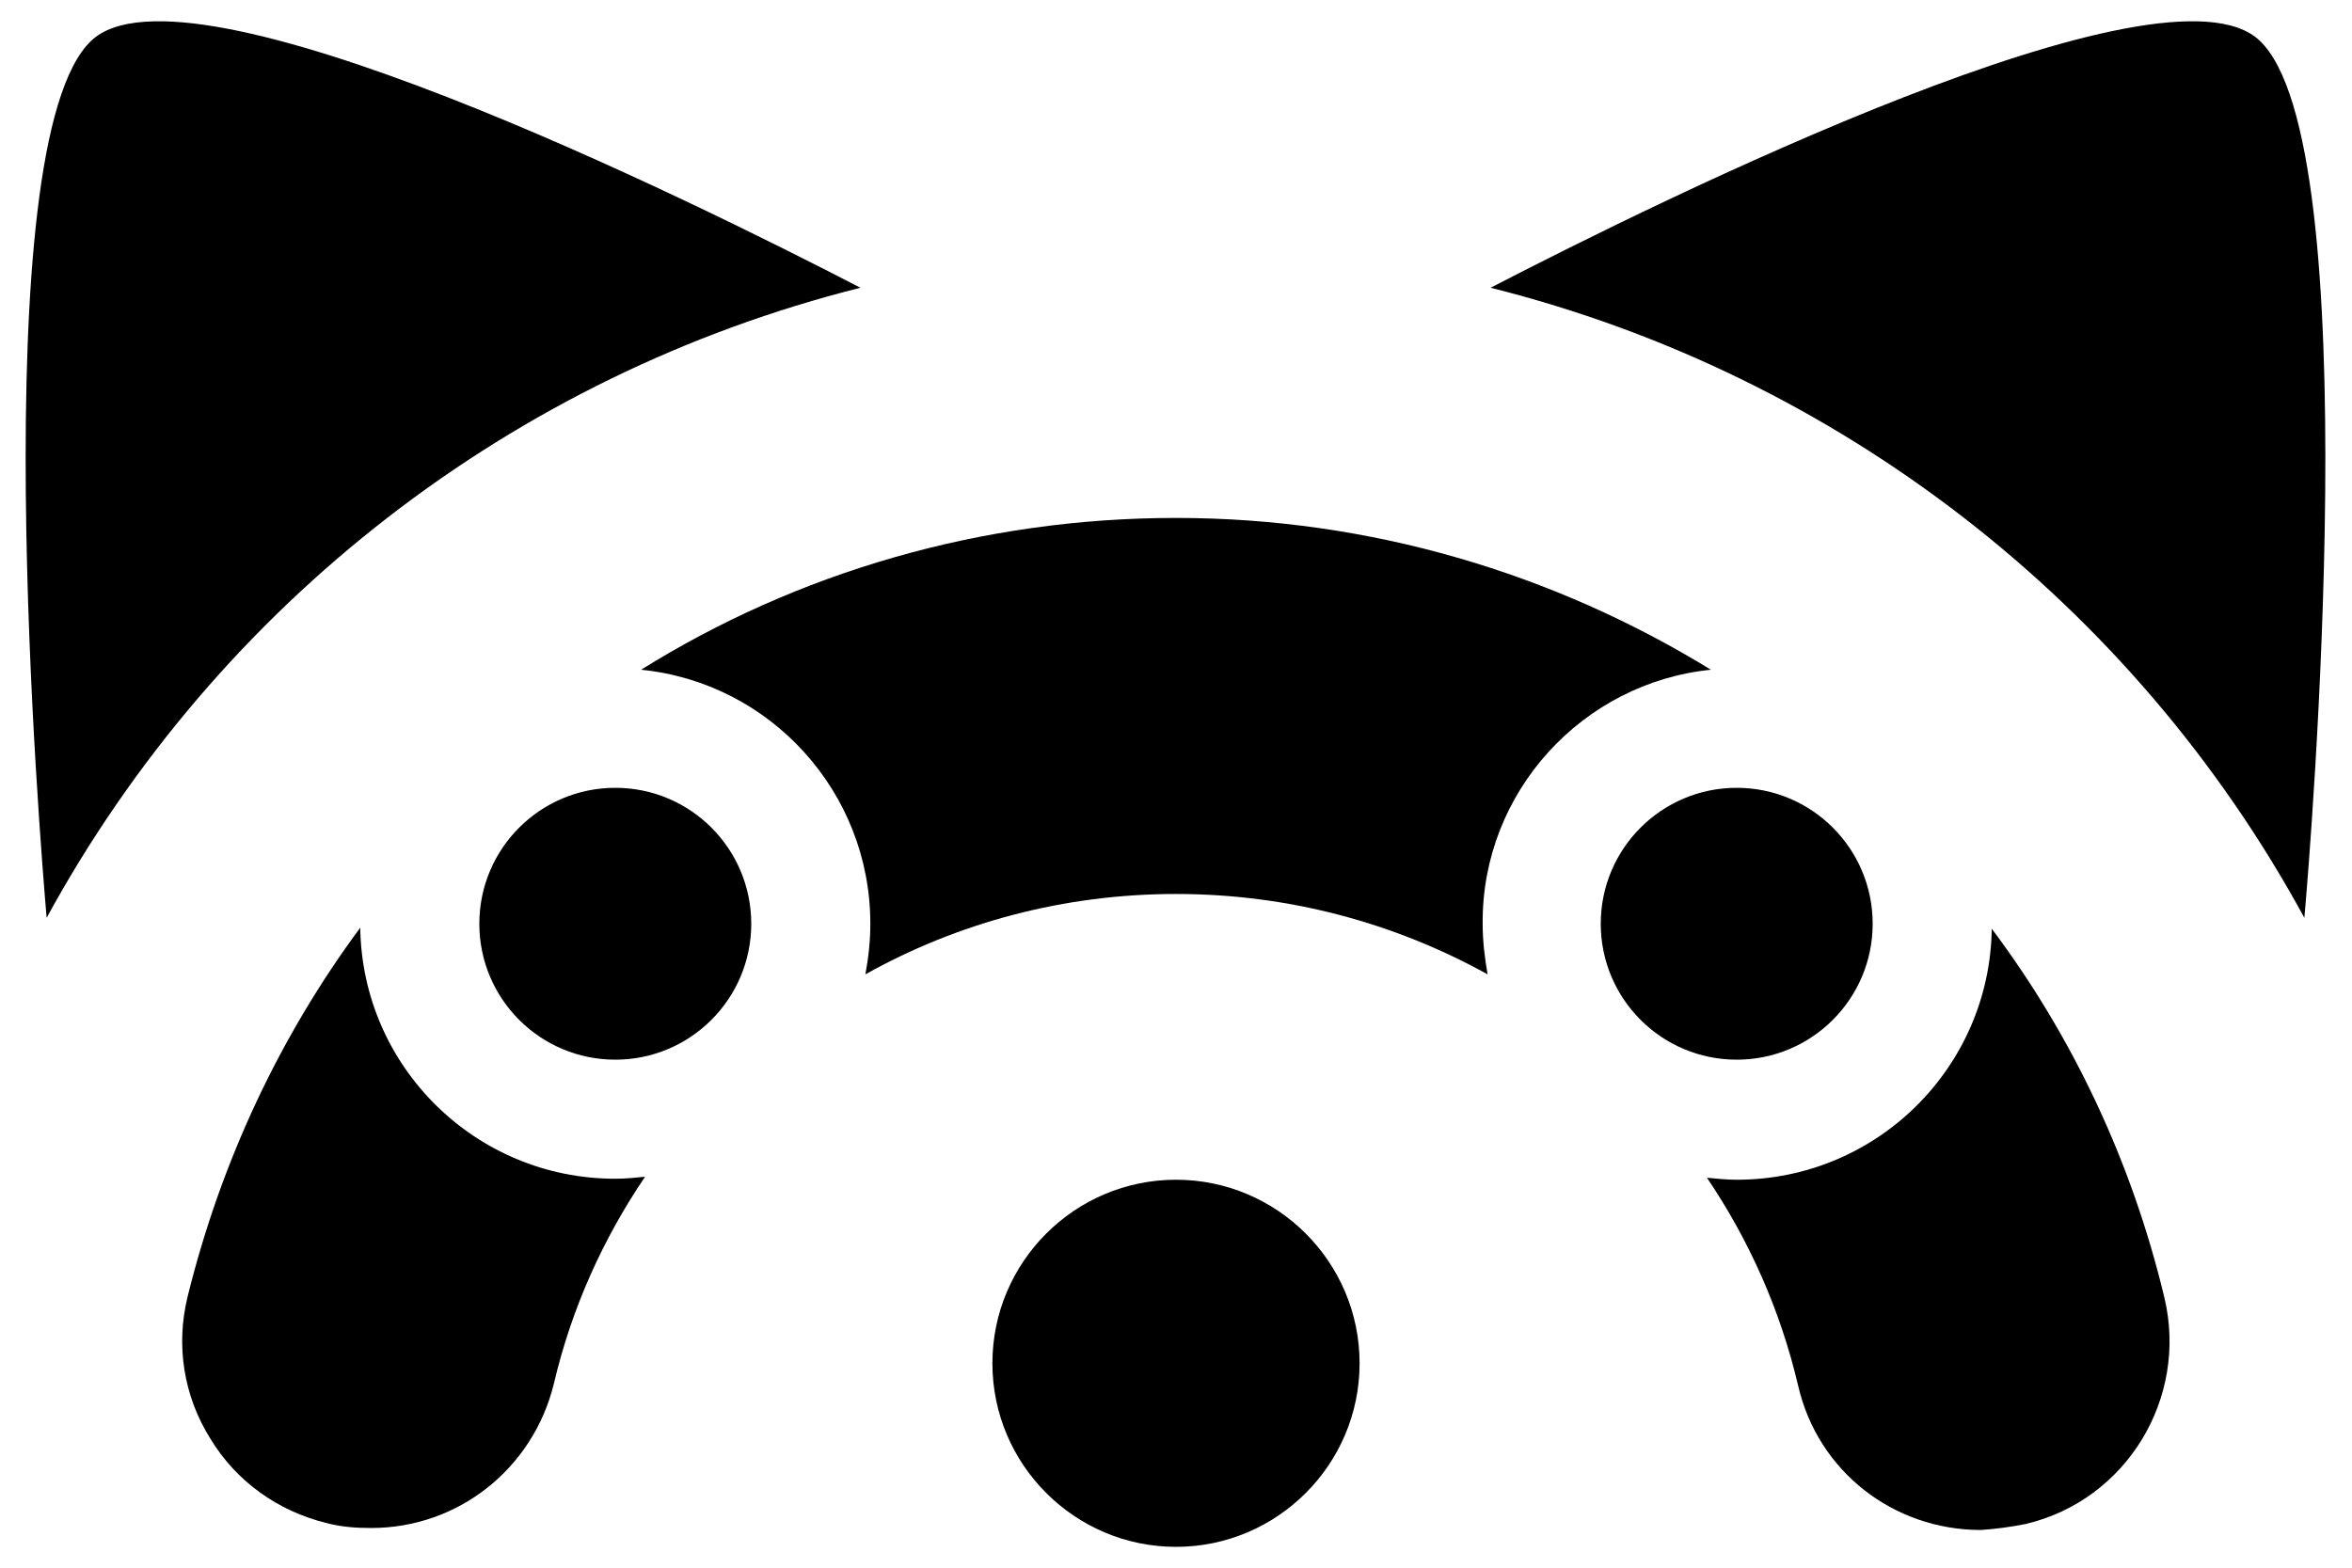 <svg
    x="0px"
    y="0px"
    viewBox="0 0 237 158"
    class="raccoon-logo-svg">
    <style type="text/css">
        .raccoon-logo-svg .circle{fill:#000001;}
    </style>
    <g>
        <circle class="circle" cx="175" cy="93.1" r="13.7"/>
        <path class="circle" d="M118.5,155.9c10.2,0,18.5-8.3,18.5-18.5c0-10.2-8.3-18.5-18.5-18.5c-10.2,0-18.5,8.3-18.5,18.5
		C100,147.6,108.3,155.9,118.5,155.9z"/>
        <path class="circle" d="M172.4,67.5c-15.8-9.7-34.3-15.3-53.9-15.3c-19.6,0-38.2,5.5-53.9,15.3
		c13,1.3,23.1,12.3,23.1,25.6c0,1.8-0.2,3.5-0.5,5.1c9.3-5.2,20-8.1,31.3-8.1c11.3,0,22,2.9,31.4,8.1c-0.3-1.7-0.5-3.4-0.5-5.1
		C149.3,79.8,159.5,68.8,172.4,67.5z"/>
        <path class="circle" d="M36.3,93.5c-8,10.8-14,23.4-17.4,37.2c-1.2,4.9-0.4,10,2.3,14.3c2.6,4.3,6.8,7.3,11.7,8.5
		c1.5,0.4,3,0.5,4.5,0.5c8.8,0,16.3-6,18.4-14.5c1.8-7.7,5-14.7,9.2-20.9c-1,0.1-2,0.2-3,0.2C47.9,118.8,36.5,107.5,36.3,93.5z"/>
        <path class="circle" d="M232.2,92.5c0.6-6.7,6.5-78-4.5-88.4c-9.5-9.1-60.3,16-77.5,24.9
		C185.3,37.8,215,60.9,232.2,92.5z"/>
        <circle class="circle" cx="62" cy="93.1" r="13.7"/>
        <path class="circle" d="M204.1,153.6c10.2-2.4,16.4-12.7,14-22.8c-3.3-13.8-9.3-26.4-17.4-37.2
		c-0.2,14-11.6,25.3-25.7,25.3c-1,0-2-0.1-3-0.2c4.2,6.2,7.4,13.3,9.2,21c2,8.6,9.6,14.5,18.4,14.5
		C201.1,154.1,202.6,153.9,204.1,153.6"/>
        <path class="circle" d="M86.7,29C69.5,20.1,18.8-5,9.2,4.1c-11,10.4-5.1,81.5-4.5,88.4C22,60.8,51.7,37.8,86.7,29z"/>
    </g>
</svg>
